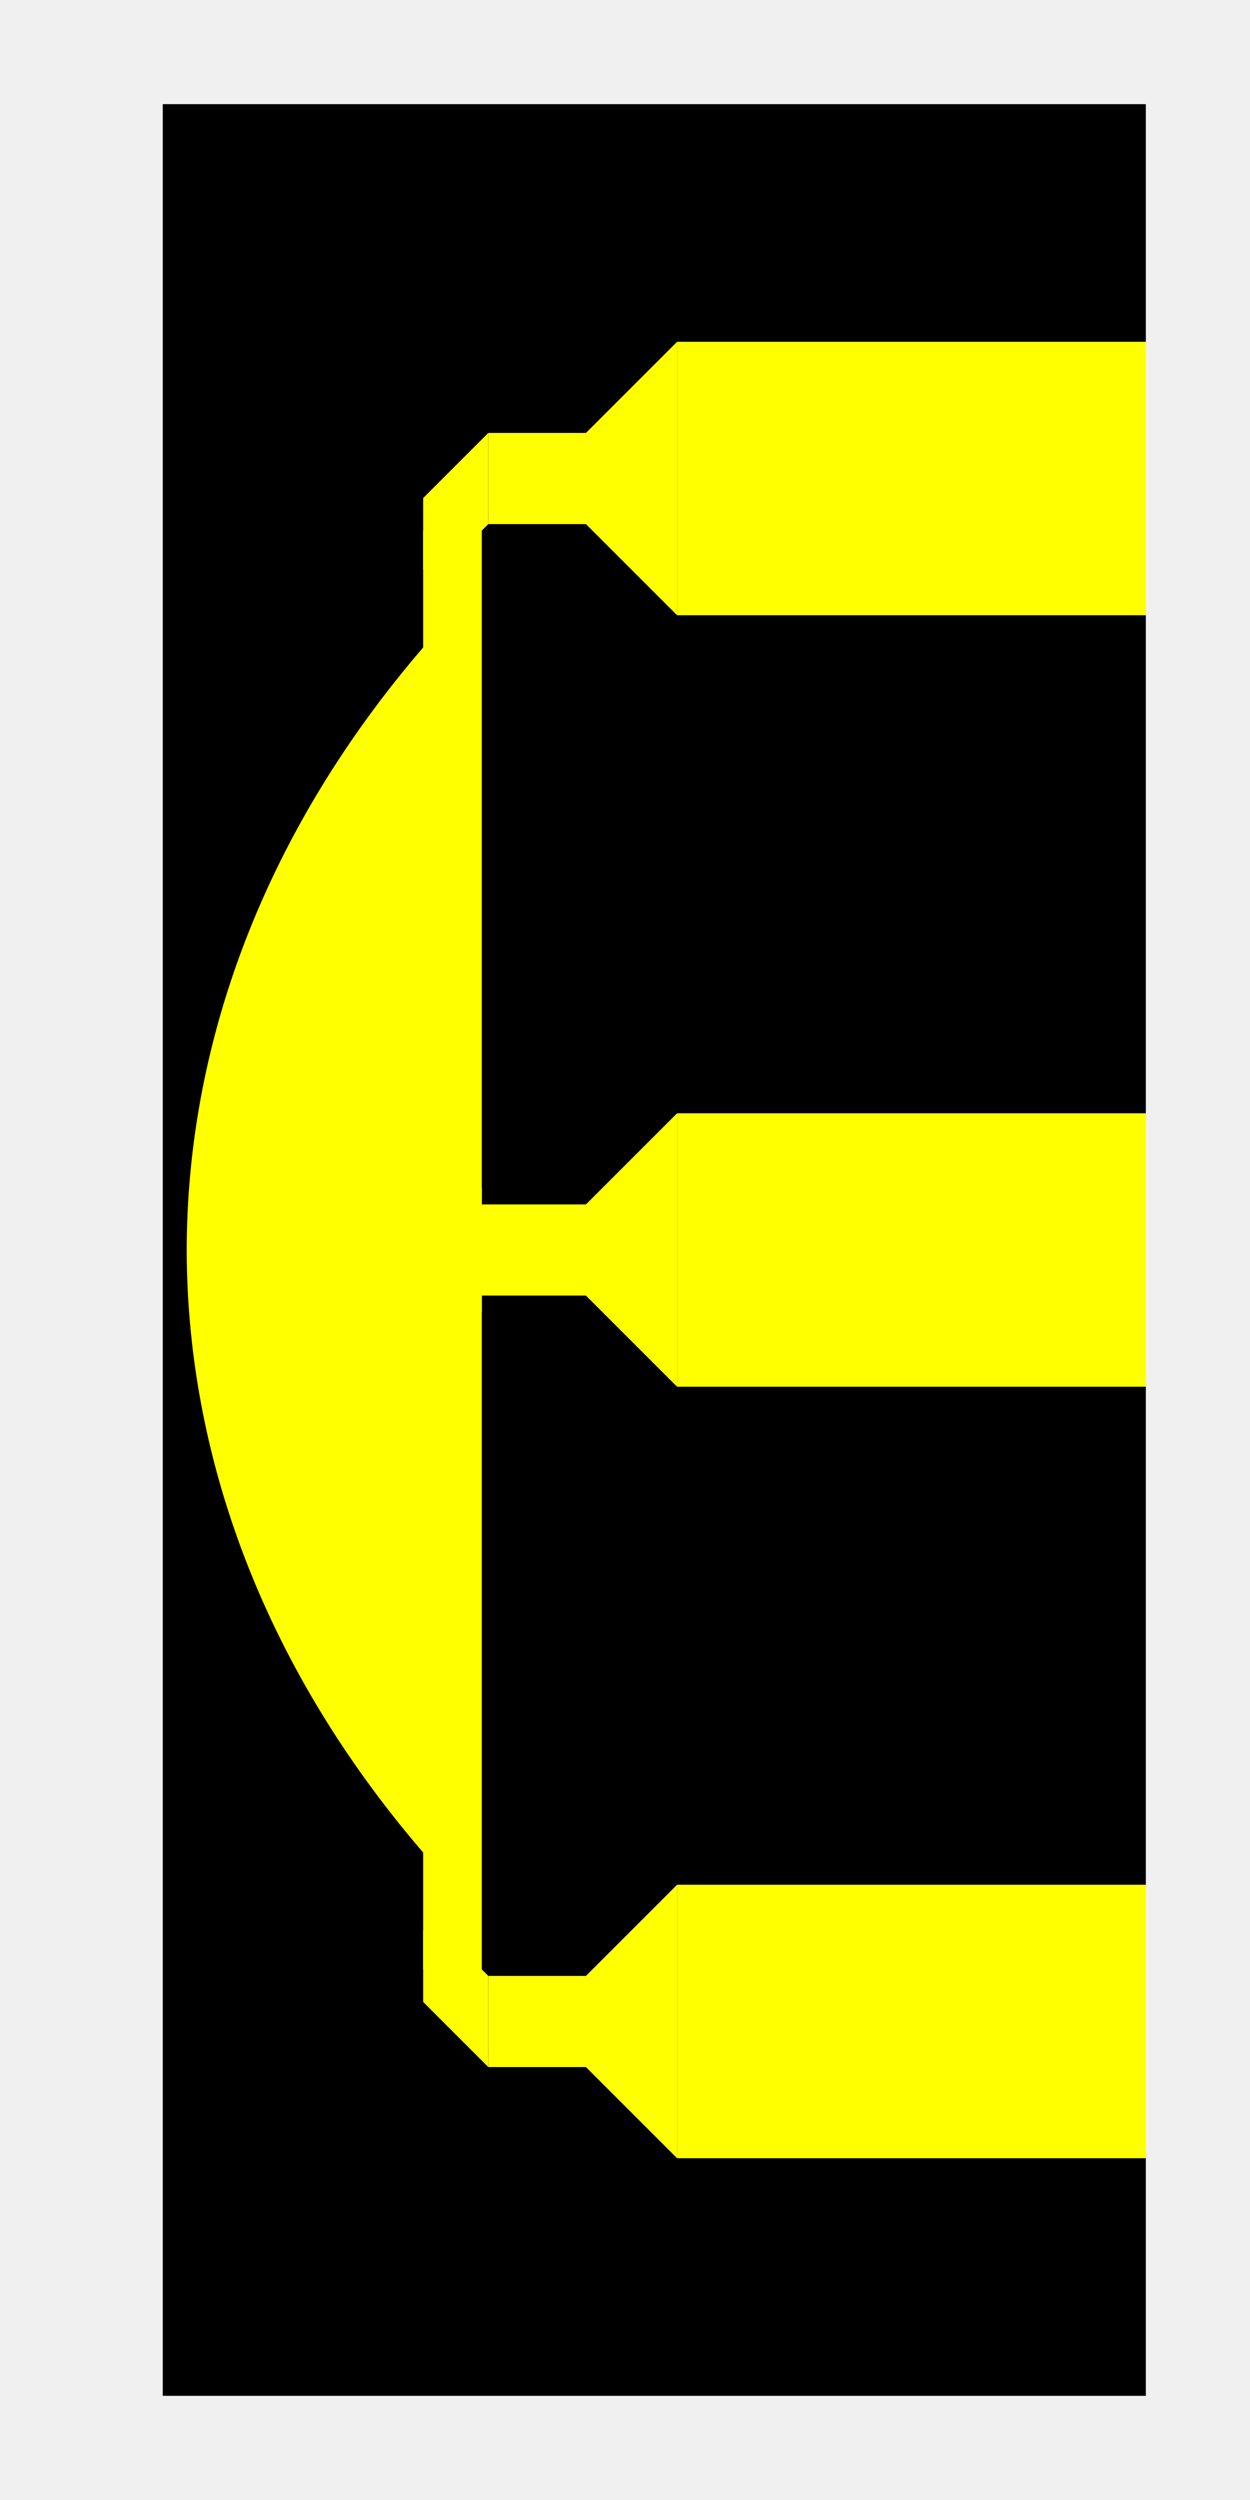 <?xml version="1.0" encoding="UTF-8" standalone="no"?>
<!-- Created with Inkscape (http://www.inkscape.org/) -->

<svg
   xmlns:dc="http://purl.org/dc/elements/1.1/"
   xmlns:cc="http://creativecommons.org/ns#"
   xmlns:rdf="http://www.w3.org/1999/02/22-rdf-syntax-ns#"
   xmlns:svg="http://www.w3.org/2000/svg"
   xmlns="http://www.w3.org/2000/svg"
   xmlns:sodipodi="http://sodipodi.sourceforge.net/DTD/sodipodi-0.dtd"
   xmlns:inkscape="http://www.inkscape.org/namespaces/inkscape"
   width="192"
   height="384"
   viewBox="0 0 630 1782"
   version="1.1"
   id="svg8"
   inkscape:version="0.92.5 (2060ec1f9f, 2020-04-08)"
   sodipodi:docname="door__power-beam.svg">
  <rect x="0" y="0" width="630" height="1782" fill="#808080" stroke="none"/>
  <defs
     id="defs2" />
  <sodipodi:namedview
     id="base"
     pagecolor="#ffffff"
     bordercolor="#666666"
     borderopacity="1.0"
     inkscape:pageopacity="0.0"
     inkscape:pageshadow="2"
     inkscape:zoom="2"
     inkscape:cx="235.13648"
     inkscape:cy="174.65624"
     inkscape:document-units="px"
     inkscape:current-layer="layer1"
     showgrid="true"
     fit-margin-top="0"
     fit-margin-left="0"
     fit-margin-right="0"
     fit-margin-bottom="0"
     inkscape:window-width="1920"
     inkscape:window-height="1136"
     inkscape:window-x="0"
     inkscape:window-y="27"
     inkscape:window-maximized="1">
    <inkscape:grid
       type="xygrid"
       id="grid1500"
       originx="3.3143939e-05"
       originy="2.9885864e-05" />
  </sodipodi:namedview>
  <g
     inkscape:label="Layer 1"
     inkscape:groupmode="layer"
     id="layer1"
     transform="translate(-1460.564,277.043)">
    <rect
       style="fill:#000000;fill-opacity:1;stroke:#edffff;stroke-width:45.383;stroke-linecap:butt;stroke-miterlimit:4;stroke-dasharray:none;stroke-opacity:1"
       id="rect4279-6"
       width="845.617"
       height="1736.617"
       x="1352.756"
       y="-254.351" />
    <g
       transform="translate(-1007.015,-556.875)"
       id="g1516-7"
       style="fill:#ffff00;fill-opacity:1">
      <rect
         y="1073.379"
         x="2819.705"
         height="194.906"
         width="352.687"
         id="rect1502-5"
         style="fill:#ffff00;fill-opacity:1;stroke:none;stroke-width:68.412;stroke-linecap:butt;stroke-miterlimit:4;stroke-dasharray:none;stroke-opacity:1" />
      <path
         inkscape:connector-curvature="0"
         id="path1504-3"
         d="m 2819.705,1073.379 v 194.906 l -92.812,-92.812 -4.641,-4.641 z"
         style="fill:#ffff00;fill-opacity:1;stroke:none;stroke-width:4.641px;stroke-linecap:butt;stroke-linejoin:miter;stroke-opacity:1" />
    </g>
    <g
       id="g1603"
       style="fill:#ffff00;fill-opacity:1"
       transform="translate(-1007.016,-6.961)">
      <g
         id="g1545"
         style="fill:#ffff00;fill-opacity:1">
        <g
           id="g1516"
           style="fill:#ffff00;fill-opacity:1">
          <rect
             y="1073.379"
             x="2819.705"
             height="194.906"
             width="352.687"
             id="rect1502"
             style="fill:#ffff00;fill-opacity:1;stroke:none;stroke-width:68.412;stroke-linecap:butt;stroke-miterlimit:4;stroke-dasharray:none;stroke-opacity:1" />
          <path
             inkscape:connector-curvature="0"
             id="path1504"
             d="m 2819.705,1073.379 v 194.906 l -92.812,-92.812 -4.641,-4.641 z"
             style="fill:#ffff00;fill-opacity:1;stroke:none;stroke-width:4.641px;stroke-linecap:butt;stroke-linejoin:miter;stroke-opacity:1" />
        </g>
        <rect
           style="fill:#ffff00;fill-opacity:1;stroke:none;stroke-width:74.25;stroke-linecap:butt;stroke-miterlimit:4;stroke-dasharray:none;stroke-opacity:1"
           id="rect1508"
           width="69.609"
           height="64.969"
           x="2685.127"
           y="1138.348" />
        <path
           style="fill:#ffff00;fill-opacity:1;stroke:none;stroke-width:4.641px;stroke-linecap:butt;stroke-linejoin:miter;stroke-opacity:1"
           d="m 2685.127,1203.317 -46.406,-46.406 v -51.047 h 27.844 v 13.922 l 18.562,18.562 z"
           id="path1510"
           inkscape:connector-curvature="0"
           sodipodi:nodetypes="ccccccc" />
        <rect
           style="fill:#ffff00;fill-opacity:1;stroke:none;stroke-width:210.011;stroke-linecap:butt;stroke-miterlimit:4;stroke-dasharray:none;stroke-opacity:1"
           id="rect1512"
           width="41.766"
           height="556.875"
           x="2638.721"
           y="576.832" />
      </g>
      <g
         id="g1545-5"
         transform="matrix(1,0,0,-1,0,1241.837)"
         style="fill:#ffff00;fill-opacity:1">
        <g
           id="g1516-6"
           style="fill:#ffff00;fill-opacity:1">
          <rect
             y="1073.379"
             x="2819.705"
             height="194.906"
             width="352.687"
             id="rect1502-2"
             style="fill:#ffff00;fill-opacity:1;stroke:none;stroke-width:68.412;stroke-linecap:butt;stroke-miterlimit:4;stroke-dasharray:none;stroke-opacity:1" />
          <path
             inkscape:connector-curvature="0"
             id="path1504-9"
             d="m 2819.705,1073.379 v 194.906 l -92.812,-92.812 -4.641,-4.641 z"
             style="fill:#ffff00;fill-opacity:1;stroke:none;stroke-width:4.641px;stroke-linecap:butt;stroke-linejoin:miter;stroke-opacity:1" />
        </g>
        <rect
           style="fill:#ffff00;fill-opacity:1;stroke:none;stroke-width:74.25;stroke-linecap:butt;stroke-miterlimit:4;stroke-dasharray:none;stroke-opacity:1"
           id="rect1508-1"
           width="69.609"
           height="64.969"
           x="2685.127"
           y="1138.348" />
        <path
           style="fill:#ffff00;fill-opacity:1;stroke:none;stroke-width:4.641px;stroke-linecap:butt;stroke-linejoin:miter;stroke-opacity:1"
           d="m 2685.127,1203.317 -46.406,-46.406 v -51.047 h 27.844 v 13.922 l 18.562,18.562 z"
           id="path1510-2"
           inkscape:connector-curvature="0"
           sodipodi:nodetypes="ccccccc" />
        <rect
           style="fill:#ffff00;fill-opacity:1;stroke:none;stroke-width:210.011;stroke-linecap:butt;stroke-miterlimit:4;stroke-dasharray:none;stroke-opacity:1"
           id="rect1512-7"
           width="41.766"
           height="556.875"
           x="2638.721"
           y="576.832" />
      </g>
    </g>
    <rect
       style="fill:none;fill-opacity:1;stroke:#f0f0f0;stroke-width:74.25;stroke-linecap:butt;stroke-miterlimit:4;stroke-dasharray:none;stroke-opacity:1"
       id="rect4279-6-8"
       width="816.75"
       height="1707.75"
       x="1367.189"
       y="-239.918" />
    <rect
       style="fill:#ffff00;fill-opacity:1;stroke:none;stroke-width:74.25;stroke-linecap:butt;stroke-miterlimit:4;stroke-dasharray:none;stroke-opacity:1"
       id="rect1582"
       width="92.812"
       height="64.969"
       x="1659.549"
       y="581.473" />
    <path
       style="fill:#ffff00;fill-opacity:1;stroke:none;stroke-width:70.07;stroke-linecap:butt;stroke-miterlimit:4;stroke-dasharray:none;stroke-opacity:1"
       d="m 1632.592,183.467 a 1027.697,784.266 0 0 0 -169.431,430.291 1027.697,784.266 0 0 0 169.431,430.69 z"
       id="path1584"
       inkscape:connector-curvature="0" />
    <rect
       style="fill:#f0f0f0;fill-opacity:1;stroke:none;stroke-width:74.25;stroke-linecap:butt;stroke-miterlimit:4;stroke-dasharray:none;stroke-opacity:1"
       id="rect1605"
       width="92.812"
       height="1717.031"
       x="1353.268"
       y="-258.48" />
  </g>
</svg>
